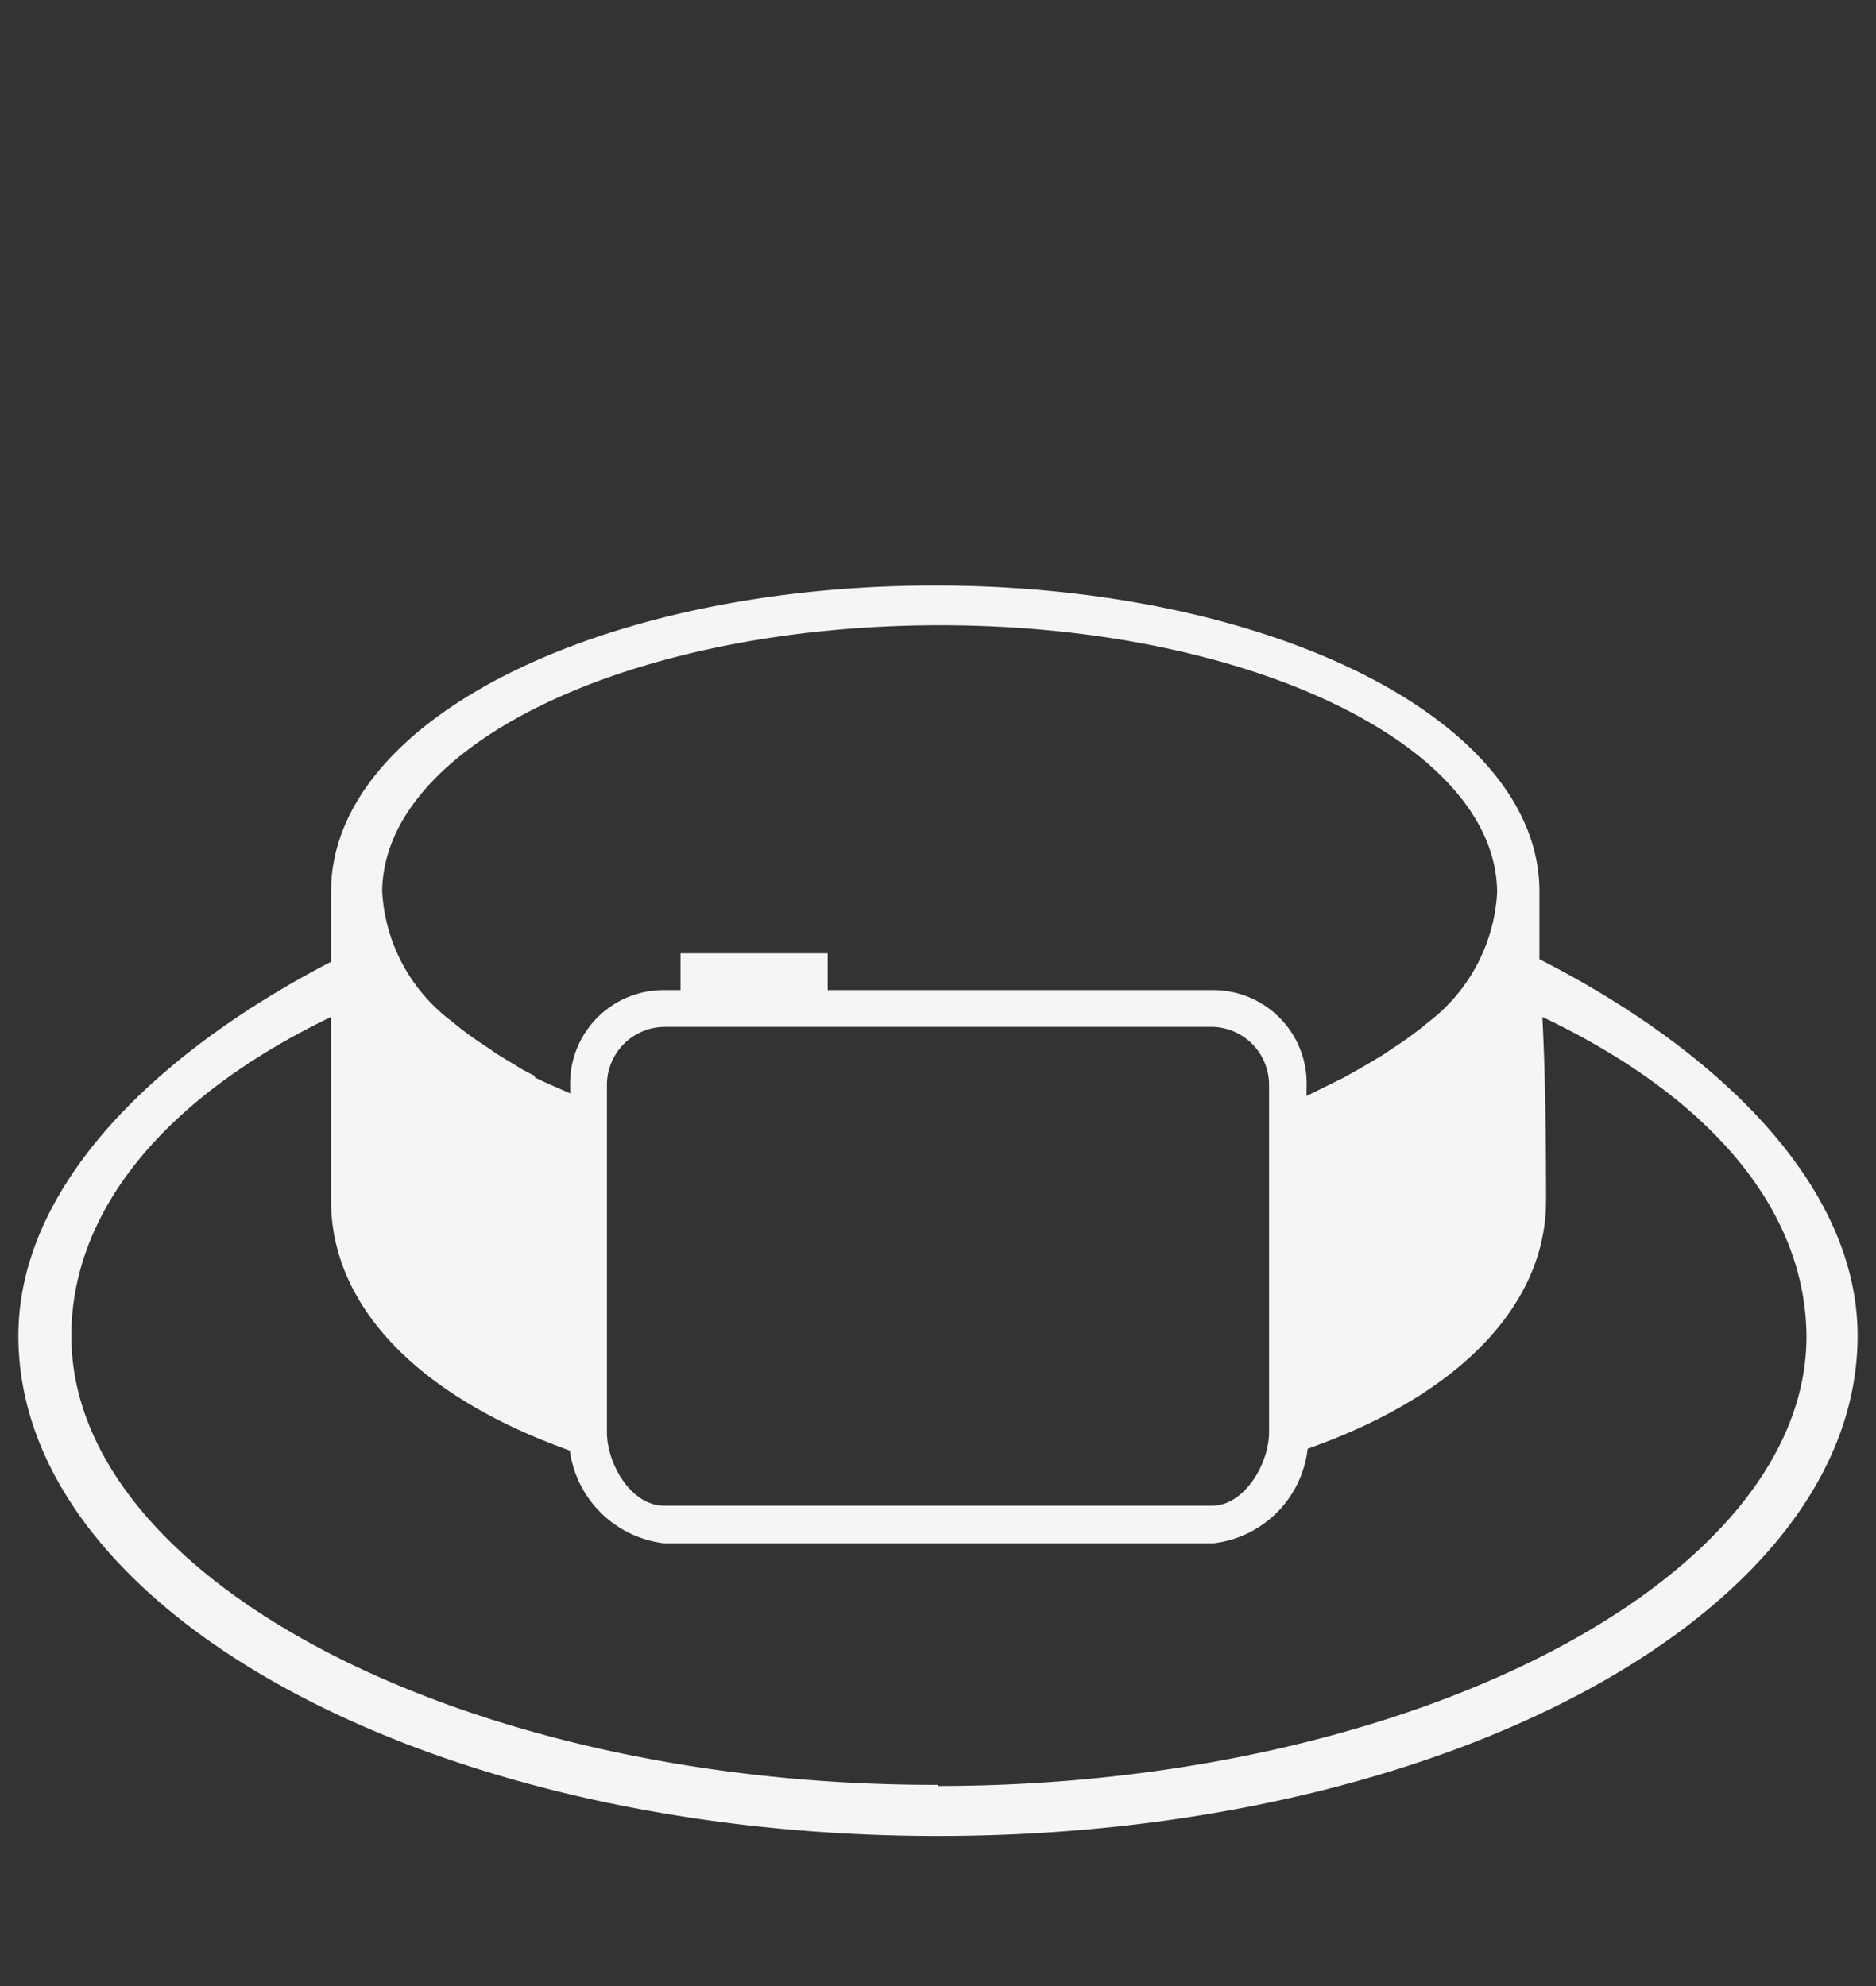 <svg viewBox="0 0 51 54" xmlns="http://www.w3.org/2000/svg"><rect x="0" y="0" width="51" height="54" fill="#333333" stroke="none"/><path d="m41.85 26.08c0-.78 0-1.44 0-1.84 0-4.67-7.33-8.32-16.43-8.32s-16.42 3.65-16.42 8.32v1.91c-4.8 2.49-8.5 6.12-8.5 10.17 0 7.51 11.19 13.6 25 13.6s25-6.09 25-13.6c0-4.08-3.77-7.75-8.65-10.24zm-16.29-9.08c8.36 0 15.14 3.26 15.14 7.28a4.77 4.77 0 0 1 -1.88 3.52 9.76 9.76 0 0 1 -1 .73l-.22.15c-.33.2-.67.4-1 .58a1.4 1.4 0 0 1 -.17.09l-.91.45v-.23a2.54 2.54 0 0 0 -2.52-2.65h-10.5v-1h-4v1h-.45a2.54 2.54 0 0 0 -2.55 2.61v.2c-.28-.13-.63-.27-.93-.42-.05 0 0-.06-.1-.09l-.25-.13-.74-.45-.21-.15a9.44 9.44 0 0 1 -1-.73 4.73 4.73 0 0 1 -1.88-3.52c.03-4.02 6.81-7.24 15.17-7.24zm8.94 12.53v9.41c0 .86-.67 2-1.55 2h-14.9c-.88 0-1.55-1.12-1.55-2v-9.41a1.58 1.58 0 0 1 1.55-1.61h14.95a1.58 1.58 0 0 1 1.5 1.61zm-9 19c-12.77.03-23.56-5.53-23.56-12.21 0-3.32 2.44-6.44 7.06-8.67v5c0 2.81 2.29 5.29 6.49 6.79a2.94 2.94 0 0 0 2.55 2.52h14.96a2.92 2.92 0 0 0 2.55-2.57c4.25-1.5 6.48-4 6.48-6.74 0-.9 0-3.06-.1-5 4.7 2.24 7.18 5.35 7.18 8.73-.05 6.62-10.84 12.18-23.61 12.18z" fill="#f5f5f7"/></svg>
